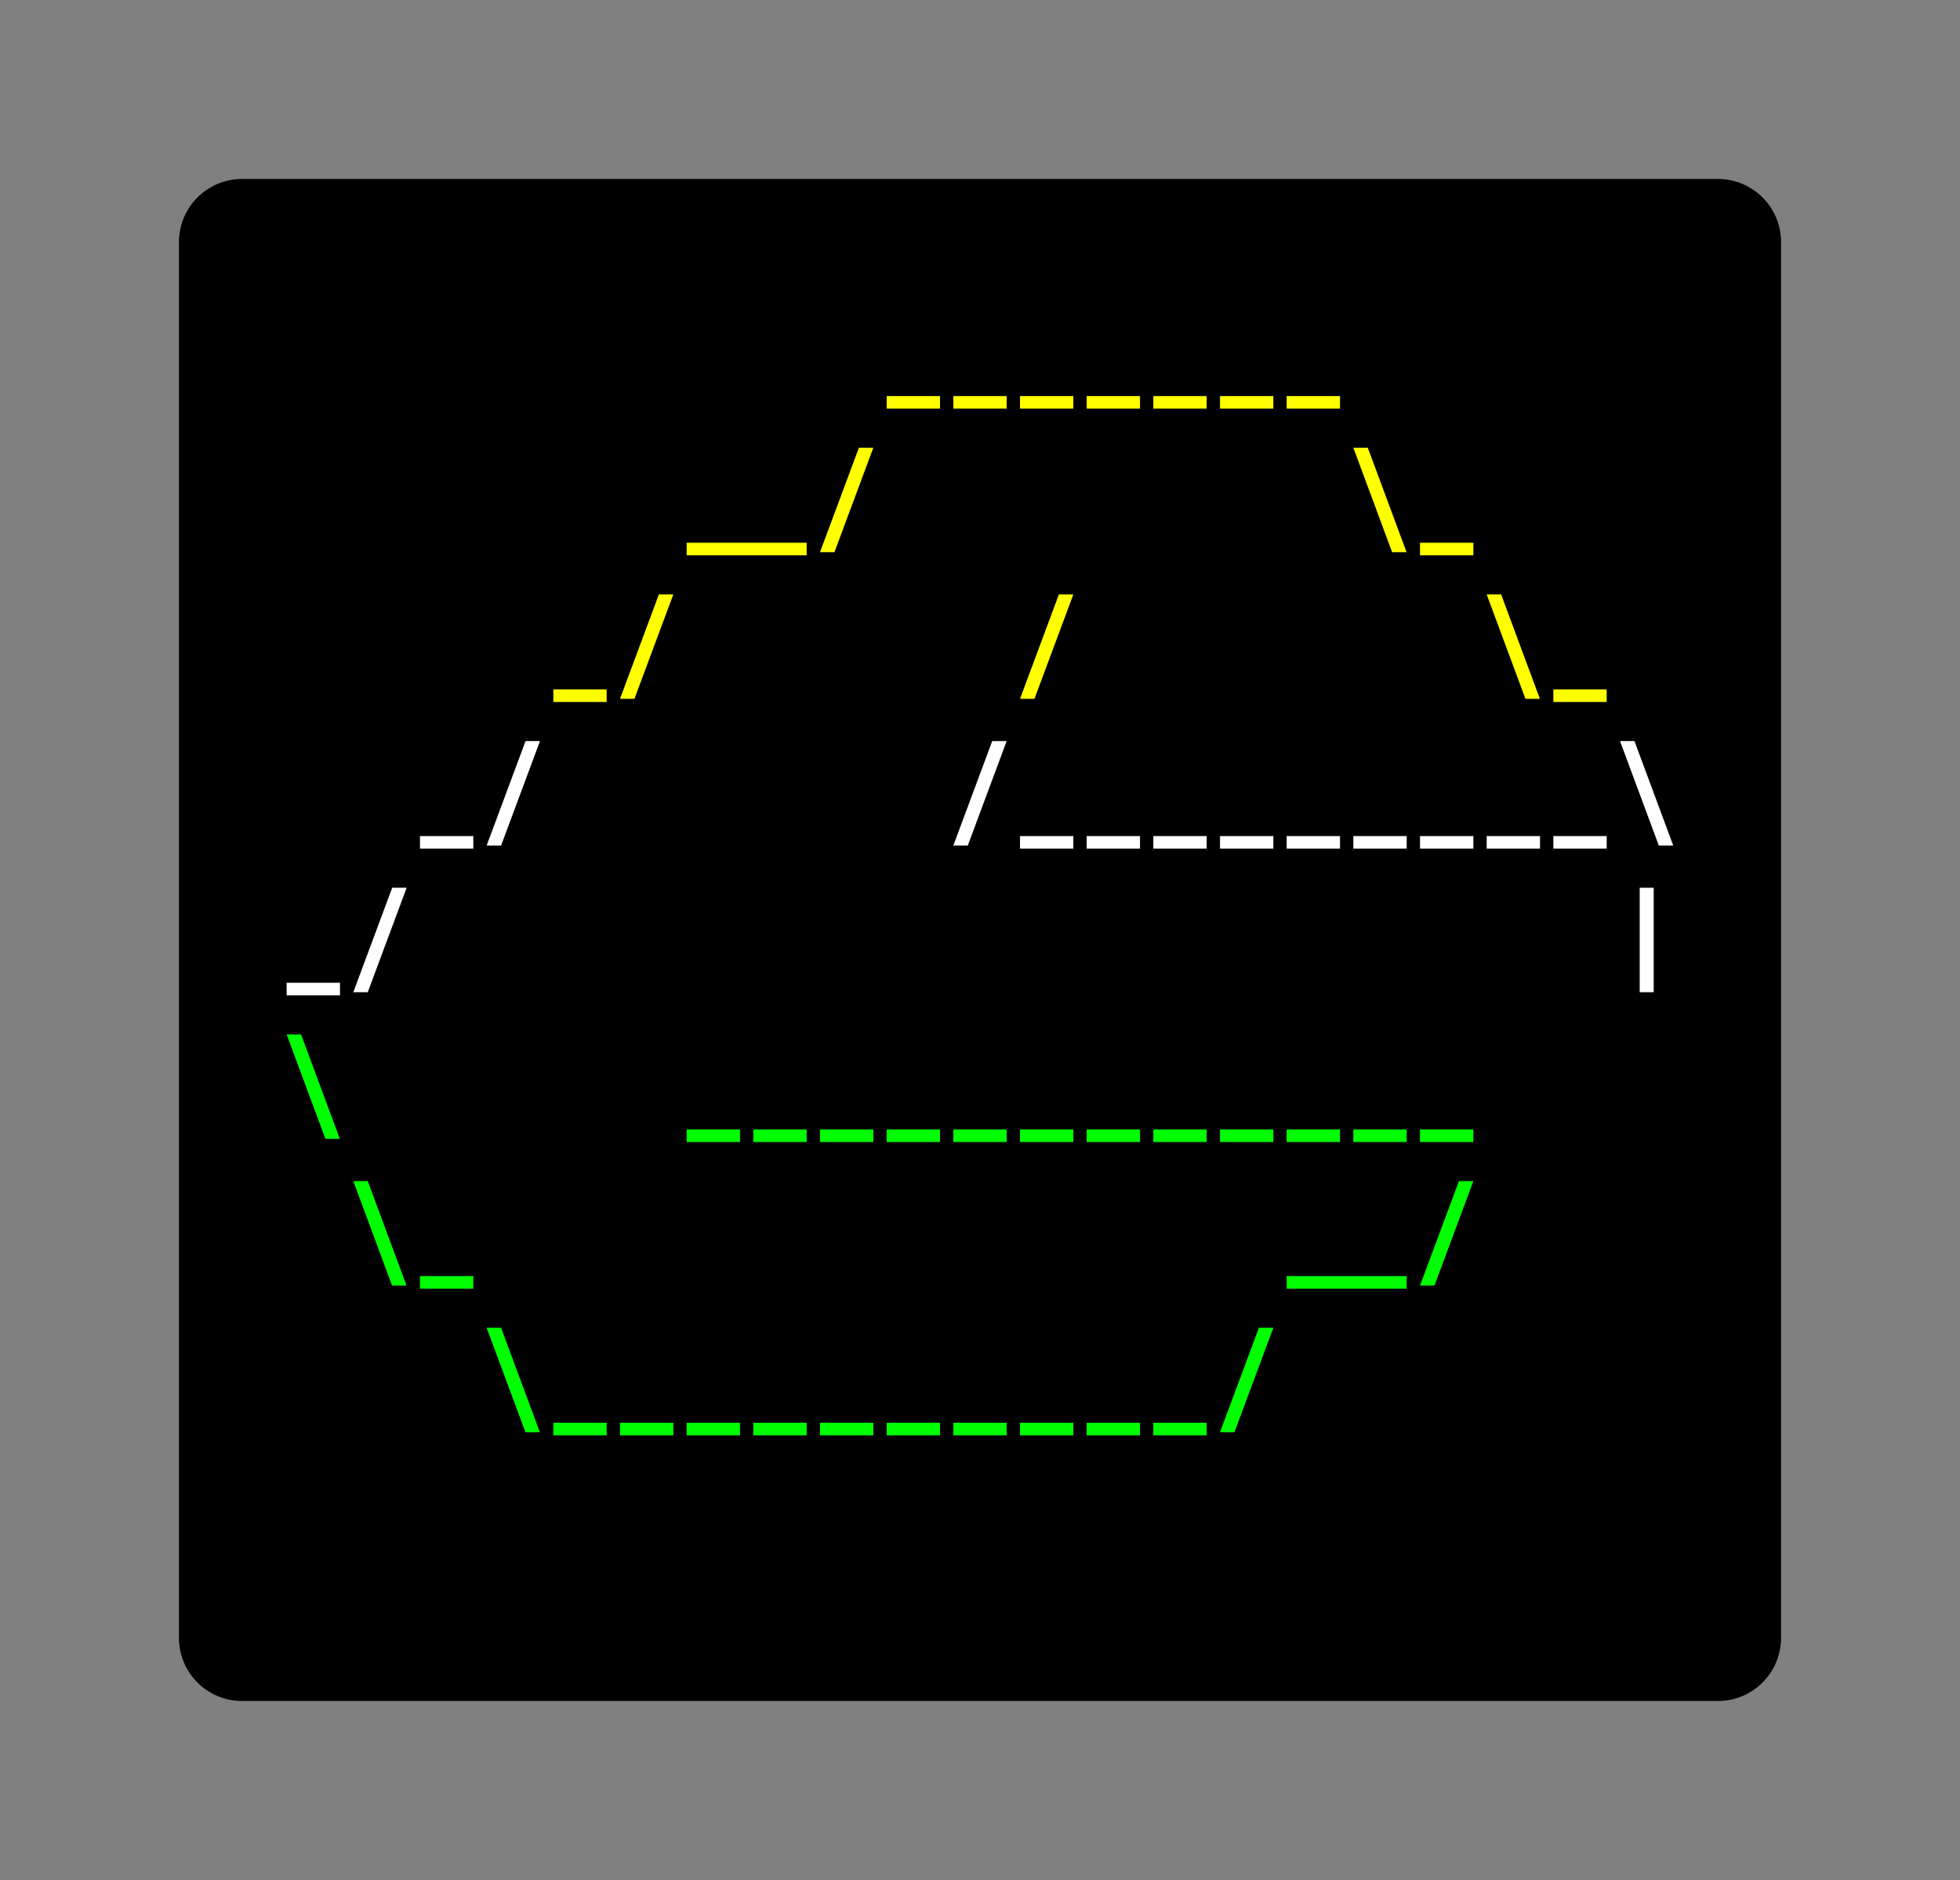 <svg class="typst-doc" viewBox="0 0 155.226 148.891" width="155.226" height="148.891" xmlns="http://www.w3.org/2000/svg" xmlns:xlink="http://www.w3.org/1999/xlink" xmlns:h5="http://www.w3.org/1999/xhtml">
    <rect x="0" y="0" width="155.226" height="148.891" fill="#808080" stroke="none"/>
    <g>
        <g transform="translate(14.173 14.173)">
            <g class="typst-group">
                <g>
                    <g transform="translate(-0 -0)">
                        <path class="typst-shape" fill="#000000" d="M 0 5 C 0 2.239 2.239 0 5 0 L 121.88 0 C 124.641 0 126.88 2.239 126.88 5 L 126.88 115.544 C 126.88 118.305 124.641 120.544 121.88 120.544 L 5 120.544 C 2.239 120.544 0 118.305 0 115.544 Z "/>
                    </g>
                    <g transform="translate(8 19.616)">
                        <g class="typst-group">
                            <g/>
                        </g>
                    </g>
                    <g transform="translate(8 19.616)">
                        <g class="typst-group">
                            <g/>
                        </g>
                    </g>
                    <g transform="translate(8 8)">
                        <g class="typst-group">
                            <g>
                                <g transform="translate(0 8.976)">
                                    <g class="typst-text" transform="scale(1, -1)">
                                        <use xlink:href="#g68CEB5E1F8B5DA62FED1AF3894A6DC39" x="47.52" fill="#ffff00"/>
                                        <use xlink:href="#g68CEB5E1F8B5DA62FED1AF3894A6DC39" x="52.8" fill="#ffff00"/>
                                        <use xlink:href="#g68CEB5E1F8B5DA62FED1AF3894A6DC39" x="58.08" fill="#ffff00"/>
                                        <use xlink:href="#g68CEB5E1F8B5DA62FED1AF3894A6DC39" x="63.36" fill="#ffff00"/>
                                        <use xlink:href="#g68CEB5E1F8B5DA62FED1AF3894A6DC39" x="68.64" fill="#ffff00"/>
                                        <use xlink:href="#g68CEB5E1F8B5DA62FED1AF3894A6DC39" x="73.92" fill="#ffff00"/>
                                        <use xlink:href="#g68CEB5E1F8B5DA62FED1AF3894A6DC39" x="79.2" fill="#ffff00"/>
                                    </g>
                                </g>
                            </g>
                        </g>
                    </g>
                    <g transform="translate(118.88 8)">
                        <g class="typst-group">
                            <g/>
                        </g>
                    </g>
                    <g transform="translate(8 31.232)">
                        <g class="typst-group">
                            <g/>
                        </g>
                    </g>
                    <g transform="translate(8 31.232)">
                        <g class="typst-group">
                            <g/>
                        </g>
                    </g>
                    <g transform="translate(8 31.232)">
                        <g class="typst-group">
                            <g/>
                        </g>
                    </g>
                    <g transform="translate(8 19.616)">
                        <g class="typst-group">
                            <g>
                                <g transform="translate(0 8.976)">
                                    <g class="typst-text" transform="scale(1, -1)">
                                        <use xlink:href="#g68C69AA8561874B79EEEE55B329FCF2D" x="36.96" fill="#ffff00"/>
                                        <use xlink:href="#g6DFD4CB43BBA88802CBD8EAC7B58F918" x="42.24" fill="#ffff00"/>
                                        <use xlink:href="#gB89C091A677BB504765364DF9A4BB3CD" x="84.48" fill="#ffff00"/>
                                        <use xlink:href="#g68CEB5E1F8B5DA62FED1AF3894A6DC39" x="89.76" fill="#ffff00"/>
                                    </g>
                                </g>
                            </g>
                        </g>
                    </g>
                    <g transform="translate(118.88 19.616)">
                        <g class="typst-group">
                            <g/>
                        </g>
                    </g>
                    <g transform="translate(8 42.848)">
                        <g class="typst-group">
                            <g/>
                        </g>
                    </g>
                    <g transform="translate(8 42.848)">
                        <g class="typst-group">
                            <g/>
                        </g>
                    </g>
                    <g transform="translate(8 42.848)">
                        <g class="typst-group">
                            <g/>
                        </g>
                    </g>
                    <g transform="translate(8 31.232)">
                        <g class="typst-group">
                            <g>
                                <g transform="translate(0 8.976)">
                                    <g class="typst-text" transform="scale(1, -1)">
                                        <use xlink:href="#g68CEB5E1F8B5DA62FED1AF3894A6DC39" x="21.12" fill="#ffff00"/>
                                        <use xlink:href="#g6DFD4CB43BBA88802CBD8EAC7B58F918" x="26.4" fill="#ffff00"/>
                                        <use xlink:href="#g6DFD4CB43BBA88802CBD8EAC7B58F918" x="58.08" fill="#ffff00"/>
                                        <use xlink:href="#gB89C091A677BB504765364DF9A4BB3CD" x="95.04" fill="#ffff00"/>
                                        <use xlink:href="#g68CEB5E1F8B5DA62FED1AF3894A6DC39" x="100.32" fill="#ffff00"/>
                                    </g>
                                </g>
                            </g>
                        </g>
                    </g>
                    <g transform="translate(118.88 31.232)">
                        <g class="typst-group">
                            <g/>
                        </g>
                    </g>
                    <g transform="translate(8 54.464)">
                        <g class="typst-group">
                            <g/>
                        </g>
                    </g>
                    <g transform="translate(8 54.464)">
                        <g class="typst-group">
                            <g/>
                        </g>
                    </g>
                    <g transform="translate(8 54.464)">
                        <g class="typst-group">
                            <g/>
                        </g>
                    </g>
                    <g transform="translate(8 42.848)">
                        <g class="typst-group">
                            <g>
                                <g transform="translate(0 8.976)">
                                    <g class="typst-text" transform="scale(1, -1)">
                                        <use xlink:href="#g68CEB5E1F8B5DA62FED1AF3894A6DC39" x="10.56" fill="#ffffff"/>
                                        <use xlink:href="#g6DFD4CB43BBA88802CBD8EAC7B58F918" x="15.84" fill="#ffffff"/>
                                        <use xlink:href="#g6DFD4CB43BBA88802CBD8EAC7B58F918" x="52.8" fill="#ffffff"/>
                                        <use xlink:href="#g68CEB5E1F8B5DA62FED1AF3894A6DC39" x="58.08" fill="#ffffff"/>
                                        <use xlink:href="#g68CEB5E1F8B5DA62FED1AF3894A6DC39" x="63.36" fill="#ffffff"/>
                                        <use xlink:href="#g68CEB5E1F8B5DA62FED1AF3894A6DC39" x="68.64" fill="#ffffff"/>
                                        <use xlink:href="#g68CEB5E1F8B5DA62FED1AF3894A6DC39" x="73.92" fill="#ffffff"/>
                                        <use xlink:href="#g68CEB5E1F8B5DA62FED1AF3894A6DC39" x="79.2" fill="#ffffff"/>
                                        <use xlink:href="#g68CEB5E1F8B5DA62FED1AF3894A6DC39" x="84.48" fill="#ffffff"/>
                                        <use xlink:href="#g68CEB5E1F8B5DA62FED1AF3894A6DC39" x="89.76" fill="#ffffff"/>
                                        <use xlink:href="#g68CEB5E1F8B5DA62FED1AF3894A6DC39" x="95.04" fill="#ffffff"/>
                                        <use xlink:href="#g68CEB5E1F8B5DA62FED1AF3894A6DC39" x="100.32" fill="#ffffff"/>
                                        <use xlink:href="#gB89C091A677BB504765364DF9A4BB3CD" x="105.6" fill="#ffffff"/>
                                    </g>
                                </g>
                            </g>
                        </g>
                    </g>
                    <g transform="translate(118.88 42.848)">
                        <g class="typst-group">
                            <g/>
                        </g>
                    </g>
                    <g transform="translate(8 66.08)">
                        <g class="typst-group">
                            <g/>
                        </g>
                    </g>
                    <g transform="translate(8 66.08)">
                        <g class="typst-group">
                            <g/>
                        </g>
                    </g>
                    <g transform="translate(8 66.08)">
                        <g class="typst-group">
                            <g/>
                        </g>
                    </g>
                    <g transform="translate(8 54.464)">
                        <g class="typst-group">
                            <g>
                                <g transform="translate(0 8.976)">
                                    <g class="typst-text" transform="scale(1, -1)">
                                        <use xlink:href="#g68CEB5E1F8B5DA62FED1AF3894A6DC39" x="0" fill="#ffffff"/>
                                        <use xlink:href="#g6DFD4CB43BBA88802CBD8EAC7B58F918" x="5.28" fill="#ffffff"/>
                                        <use xlink:href="#gCB6A8C0589E950492D9221737405DF53" x="105.6" fill="#ffffff"/>
                                    </g>
                                </g>
                            </g>
                        </g>
                    </g>
                    <g transform="translate(118.88 54.464)">
                        <g class="typst-group">
                            <g/>
                        </g>
                    </g>
                    <g transform="translate(8 77.696)">
                        <g class="typst-group">
                            <g/>
                        </g>
                    </g>
                    <g transform="translate(8 77.696)">
                        <g class="typst-group">
                            <g/>
                        </g>
                    </g>
                    <g transform="translate(8 77.696)">
                        <g class="typst-group">
                            <g/>
                        </g>
                    </g>
                    <g transform="translate(8 66.08)">
                        <g class="typst-group">
                            <g>
                                <g transform="translate(0 8.976)">
                                    <g class="typst-text" transform="scale(1, -1)">
                                        <use xlink:href="#gB89C091A677BB504765364DF9A4BB3CD" x="0" fill="#00ff00"/>
                                        <use xlink:href="#g68CEB5E1F8B5DA62FED1AF3894A6DC39" x="31.68" fill="#00ff00"/>
                                        <use xlink:href="#g68CEB5E1F8B5DA62FED1AF3894A6DC39" x="36.96" fill="#00ff00"/>
                                        <use xlink:href="#g68CEB5E1F8B5DA62FED1AF3894A6DC39" x="42.24" fill="#00ff00"/>
                                        <use xlink:href="#g68CEB5E1F8B5DA62FED1AF3894A6DC39" x="47.52" fill="#00ff00"/>
                                        <use xlink:href="#g68CEB5E1F8B5DA62FED1AF3894A6DC39" x="52.8" fill="#00ff00"/>
                                        <use xlink:href="#g68CEB5E1F8B5DA62FED1AF3894A6DC39" x="58.08" fill="#00ff00"/>
                                        <use xlink:href="#g68CEB5E1F8B5DA62FED1AF3894A6DC39" x="63.36" fill="#00ff00"/>
                                        <use xlink:href="#g68CEB5E1F8B5DA62FED1AF3894A6DC39" x="68.64" fill="#00ff00"/>
                                        <use xlink:href="#g68CEB5E1F8B5DA62FED1AF3894A6DC39" x="73.92" fill="#00ff00"/>
                                        <use xlink:href="#g68CEB5E1F8B5DA62FED1AF3894A6DC39" x="79.2" fill="#00ff00"/>
                                        <use xlink:href="#g68CEB5E1F8B5DA62FED1AF3894A6DC39" x="84.48" fill="#00ff00"/>
                                        <use xlink:href="#g68CEB5E1F8B5DA62FED1AF3894A6DC39" x="89.76" fill="#00ff00"/>
                                    </g>
                                </g>
                            </g>
                        </g>
                    </g>
                    <g transform="translate(118.88 66.08)">
                        <g class="typst-group">
                            <g/>
                        </g>
                    </g>
                    <g transform="translate(8 89.312)">
                        <g class="typst-group">
                            <g/>
                        </g>
                    </g>
                    <g transform="translate(8 89.312)">
                        <g class="typst-group">
                            <g/>
                        </g>
                    </g>
                    <g transform="translate(8 89.312)">
                        <g class="typst-group">
                            <g/>
                        </g>
                    </g>
                    <g transform="translate(8 77.696)">
                        <g class="typst-group">
                            <g>
                                <g transform="translate(0 8.976)">
                                    <g class="typst-text" transform="scale(1, -1)">
                                        <use xlink:href="#gB89C091A677BB504765364DF9A4BB3CD" x="5.28" fill="#00ff00"/>
                                        <use xlink:href="#g68CEB5E1F8B5DA62FED1AF3894A6DC39" x="10.56" fill="#00ff00"/>
                                        <use xlink:href="#g68C69AA8561874B79EEEE55B329FCF2D" x="84.48" fill="#00ff00"/>
                                        <use xlink:href="#g6DFD4CB43BBA88802CBD8EAC7B58F918" x="89.76" fill="#00ff00"/>
                                    </g>
                                </g>
                            </g>
                        </g>
                    </g>
                    <g transform="translate(118.88 77.696)">
                        <g class="typst-group">
                            <g/>
                        </g>
                    </g>
                    <g transform="translate(8 100.928)">
                        <g class="typst-group">
                            <g/>
                        </g>
                    </g>
                    <g transform="translate(8 100.928)">
                        <g class="typst-group">
                            <g/>
                        </g>
                    </g>
                    <g transform="translate(8 100.928)">
                        <g class="typst-group">
                            <g/>
                        </g>
                    </g>
                    <g transform="translate(8 89.312)">
                        <g class="typst-group">
                            <g>
                                <g transform="translate(0 8.976)">
                                    <g class="typst-text" transform="scale(1, -1)">
                                        <use xlink:href="#gB89C091A677BB504765364DF9A4BB3CD" x="15.84" fill="#00ff00"/>
                                        <use xlink:href="#g68CEB5E1F8B5DA62FED1AF3894A6DC39" x="21.12" fill="#00ff00"/>
                                        <use xlink:href="#g68CEB5E1F8B5DA62FED1AF3894A6DC39" x="26.4" fill="#00ff00"/>
                                        <use xlink:href="#g68CEB5E1F8B5DA62FED1AF3894A6DC39" x="31.68" fill="#00ff00"/>
                                        <use xlink:href="#g68CEB5E1F8B5DA62FED1AF3894A6DC39" x="36.96" fill="#00ff00"/>
                                        <use xlink:href="#g68CEB5E1F8B5DA62FED1AF3894A6DC39" x="42.24" fill="#00ff00"/>
                                        <use xlink:href="#g68CEB5E1F8B5DA62FED1AF3894A6DC39" x="47.52" fill="#00ff00"/>
                                        <use xlink:href="#g68CEB5E1F8B5DA62FED1AF3894A6DC39" x="52.8" fill="#00ff00"/>
                                        <use xlink:href="#g68CEB5E1F8B5DA62FED1AF3894A6DC39" x="58.08" fill="#00ff00"/>
                                        <use xlink:href="#g68CEB5E1F8B5DA62FED1AF3894A6DC39" x="63.36" fill="#00ff00"/>
                                        <use xlink:href="#g68CEB5E1F8B5DA62FED1AF3894A6DC39" x="68.64" fill="#00ff00"/>
                                        <use xlink:href="#g6DFD4CB43BBA88802CBD8EAC7B58F918" x="73.92" fill="#00ff00"/>
                                    </g>
                                </g>
                            </g>
                        </g>
                    </g>
                    <g transform="translate(118.88 89.312)">
                        <g class="typst-group">
                            <g/>
                        </g>
                    </g>
                    <g transform="translate(8 100.928)">
                        <g class="typst-group">
                            <g/>
                        </g>
                    </g>
                    <g transform="translate(8 112.544)">
                        <g class="typst-group">
                            <g/>
                        </g>
                    </g>
                </g>
            </g>
        </g>
    </g>
    <defs id="glyph">
        <symbol id="g68CEB5E1F8B5DA62FED1AF3894A6DC39" overflow="visible">
            <path d="M 0.528 -1.214 L 0.528 -0.22 L 4.752 -0.22 L 4.752 -1.214 L 0.528 -1.214 Z "/>
        </symbol>
        <symbol id="g68C69AA8561874B79EEEE55B329FCF2D" overflow="visible">
            <path d="M -4.752 -1.214 L -4.752 -0.22 L 4.752 -0.22 L 4.752 -1.214 L -4.752 -1.214 Z "/>
        </symbol>
        <symbol id="g6DFD4CB43BBA88802CBD8EAC7B58F918" overflow="visible">
            <path d="M 0.528 -0.968 L 3.608 7.304 L 4.752 7.304 L 1.672 -0.968 L 0.528 -0.968 Z "/>
        </symbol>
        <symbol id="gB89C091A677BB504765364DF9A4BB3CD" overflow="visible">
            <path d="M 3.599 -0.968 L 0.528 7.304 L 1.672 7.304 L 4.743 -0.968 L 3.599 -0.968 Z "/>
        </symbol>
        <symbol id="gCB6A8C0589E950492D9221737405DF53" overflow="visible">
            <path d="M 2.086 -0.968 L 2.086 7.304 L 3.194 7.304 L 3.194 -0.968 L 2.086 -0.968 Z "/>
        </symbol>
    </defs>
</svg>
